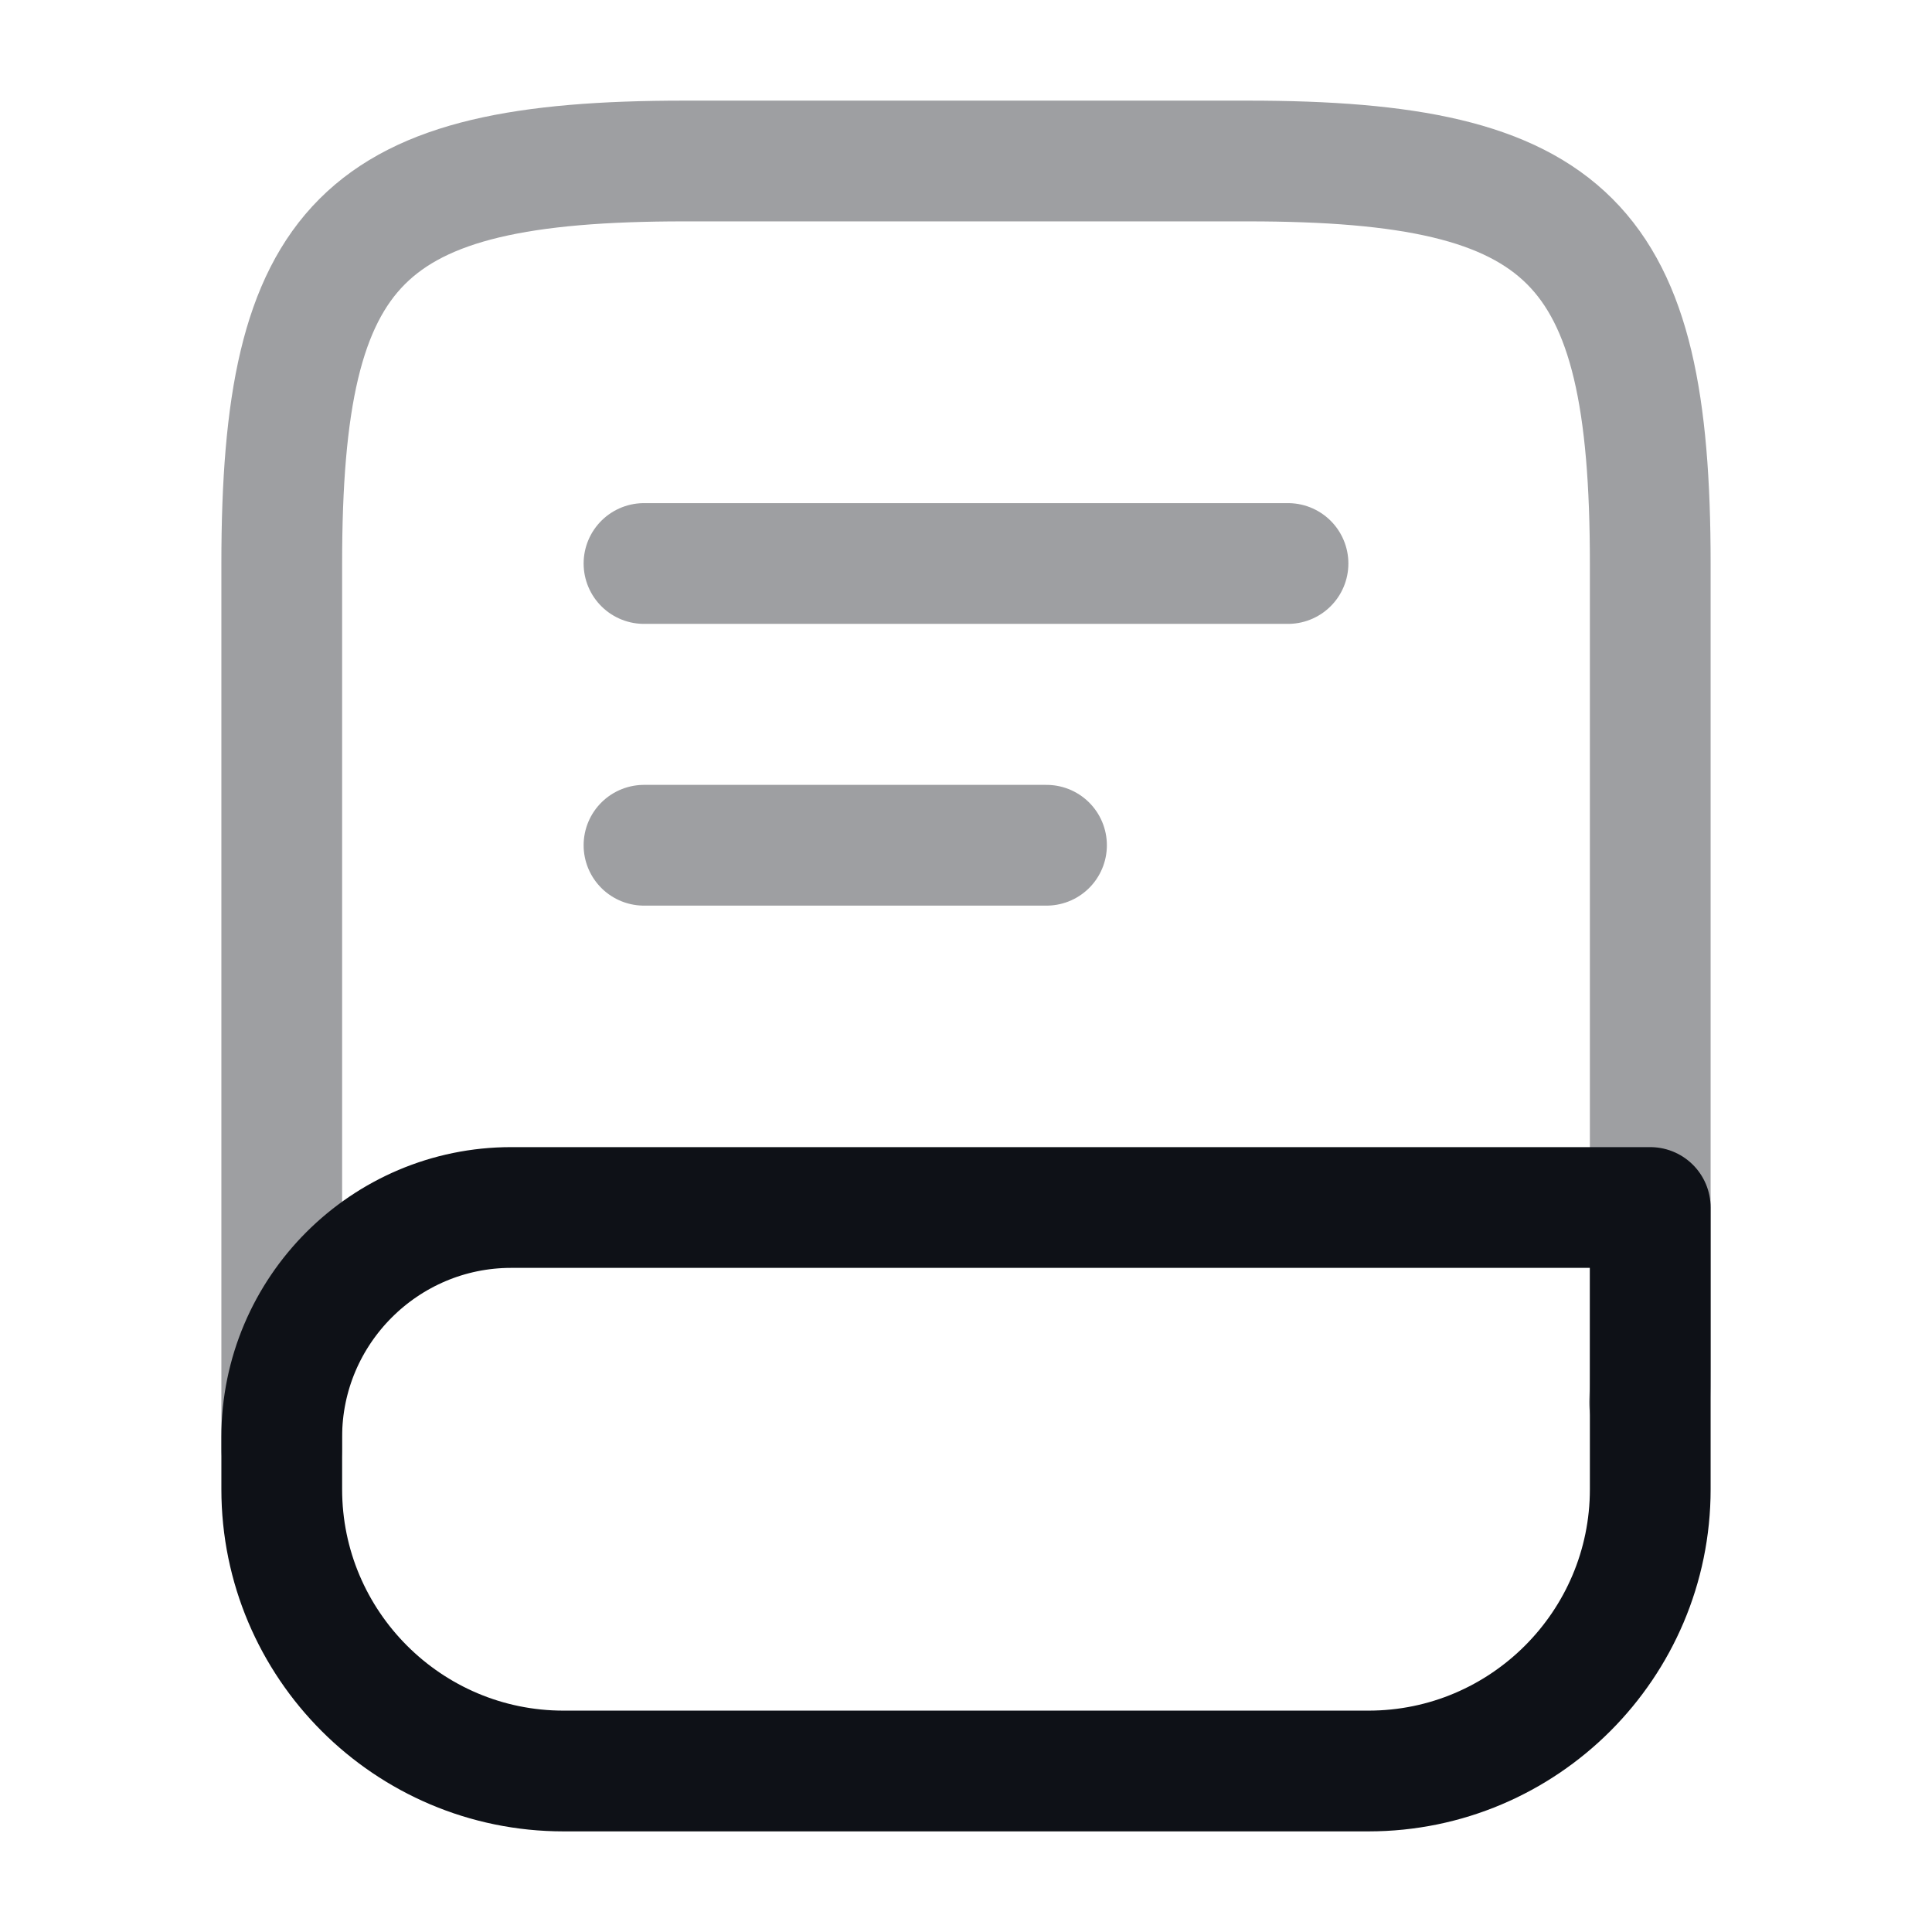 <svg width="24" height="24" viewBox="0 0 24 24" fill="none" xmlns="http://www.w3.org/2000/svg">
<path opacity="0.4" d="M3.5 18V7C3.5 3 4.5 2 8.5 2H15.5C19.5 2 20.5 3 20.5 7V17C20.5 17.14 20.5 17.28 20.49 17.42" stroke="#0E1117" stroke-width="1.5" stroke-linecap="round" stroke-linejoin="round"/>
<path d="M6.35 15H20.5V18.5C20.5 20.43 18.93 22 17 22H7C5.07 22 3.5 20.43 3.5 18.5V17.85C3.5 16.28 4.78 15 6.35 15Z" stroke="#0E1117" stroke-width="1.5" stroke-linecap="round" stroke-linejoin="round"/>
<path opacity="0.4" d="M8 7H16" stroke="#0E1117" stroke-width="1.5" stroke-linecap="round" stroke-linejoin="round"/>
<path opacity="0.4" d="M8 10.5H13" stroke="#0E1117" stroke-width="1.5" stroke-linecap="round" stroke-linejoin="round"/>
</svg>
